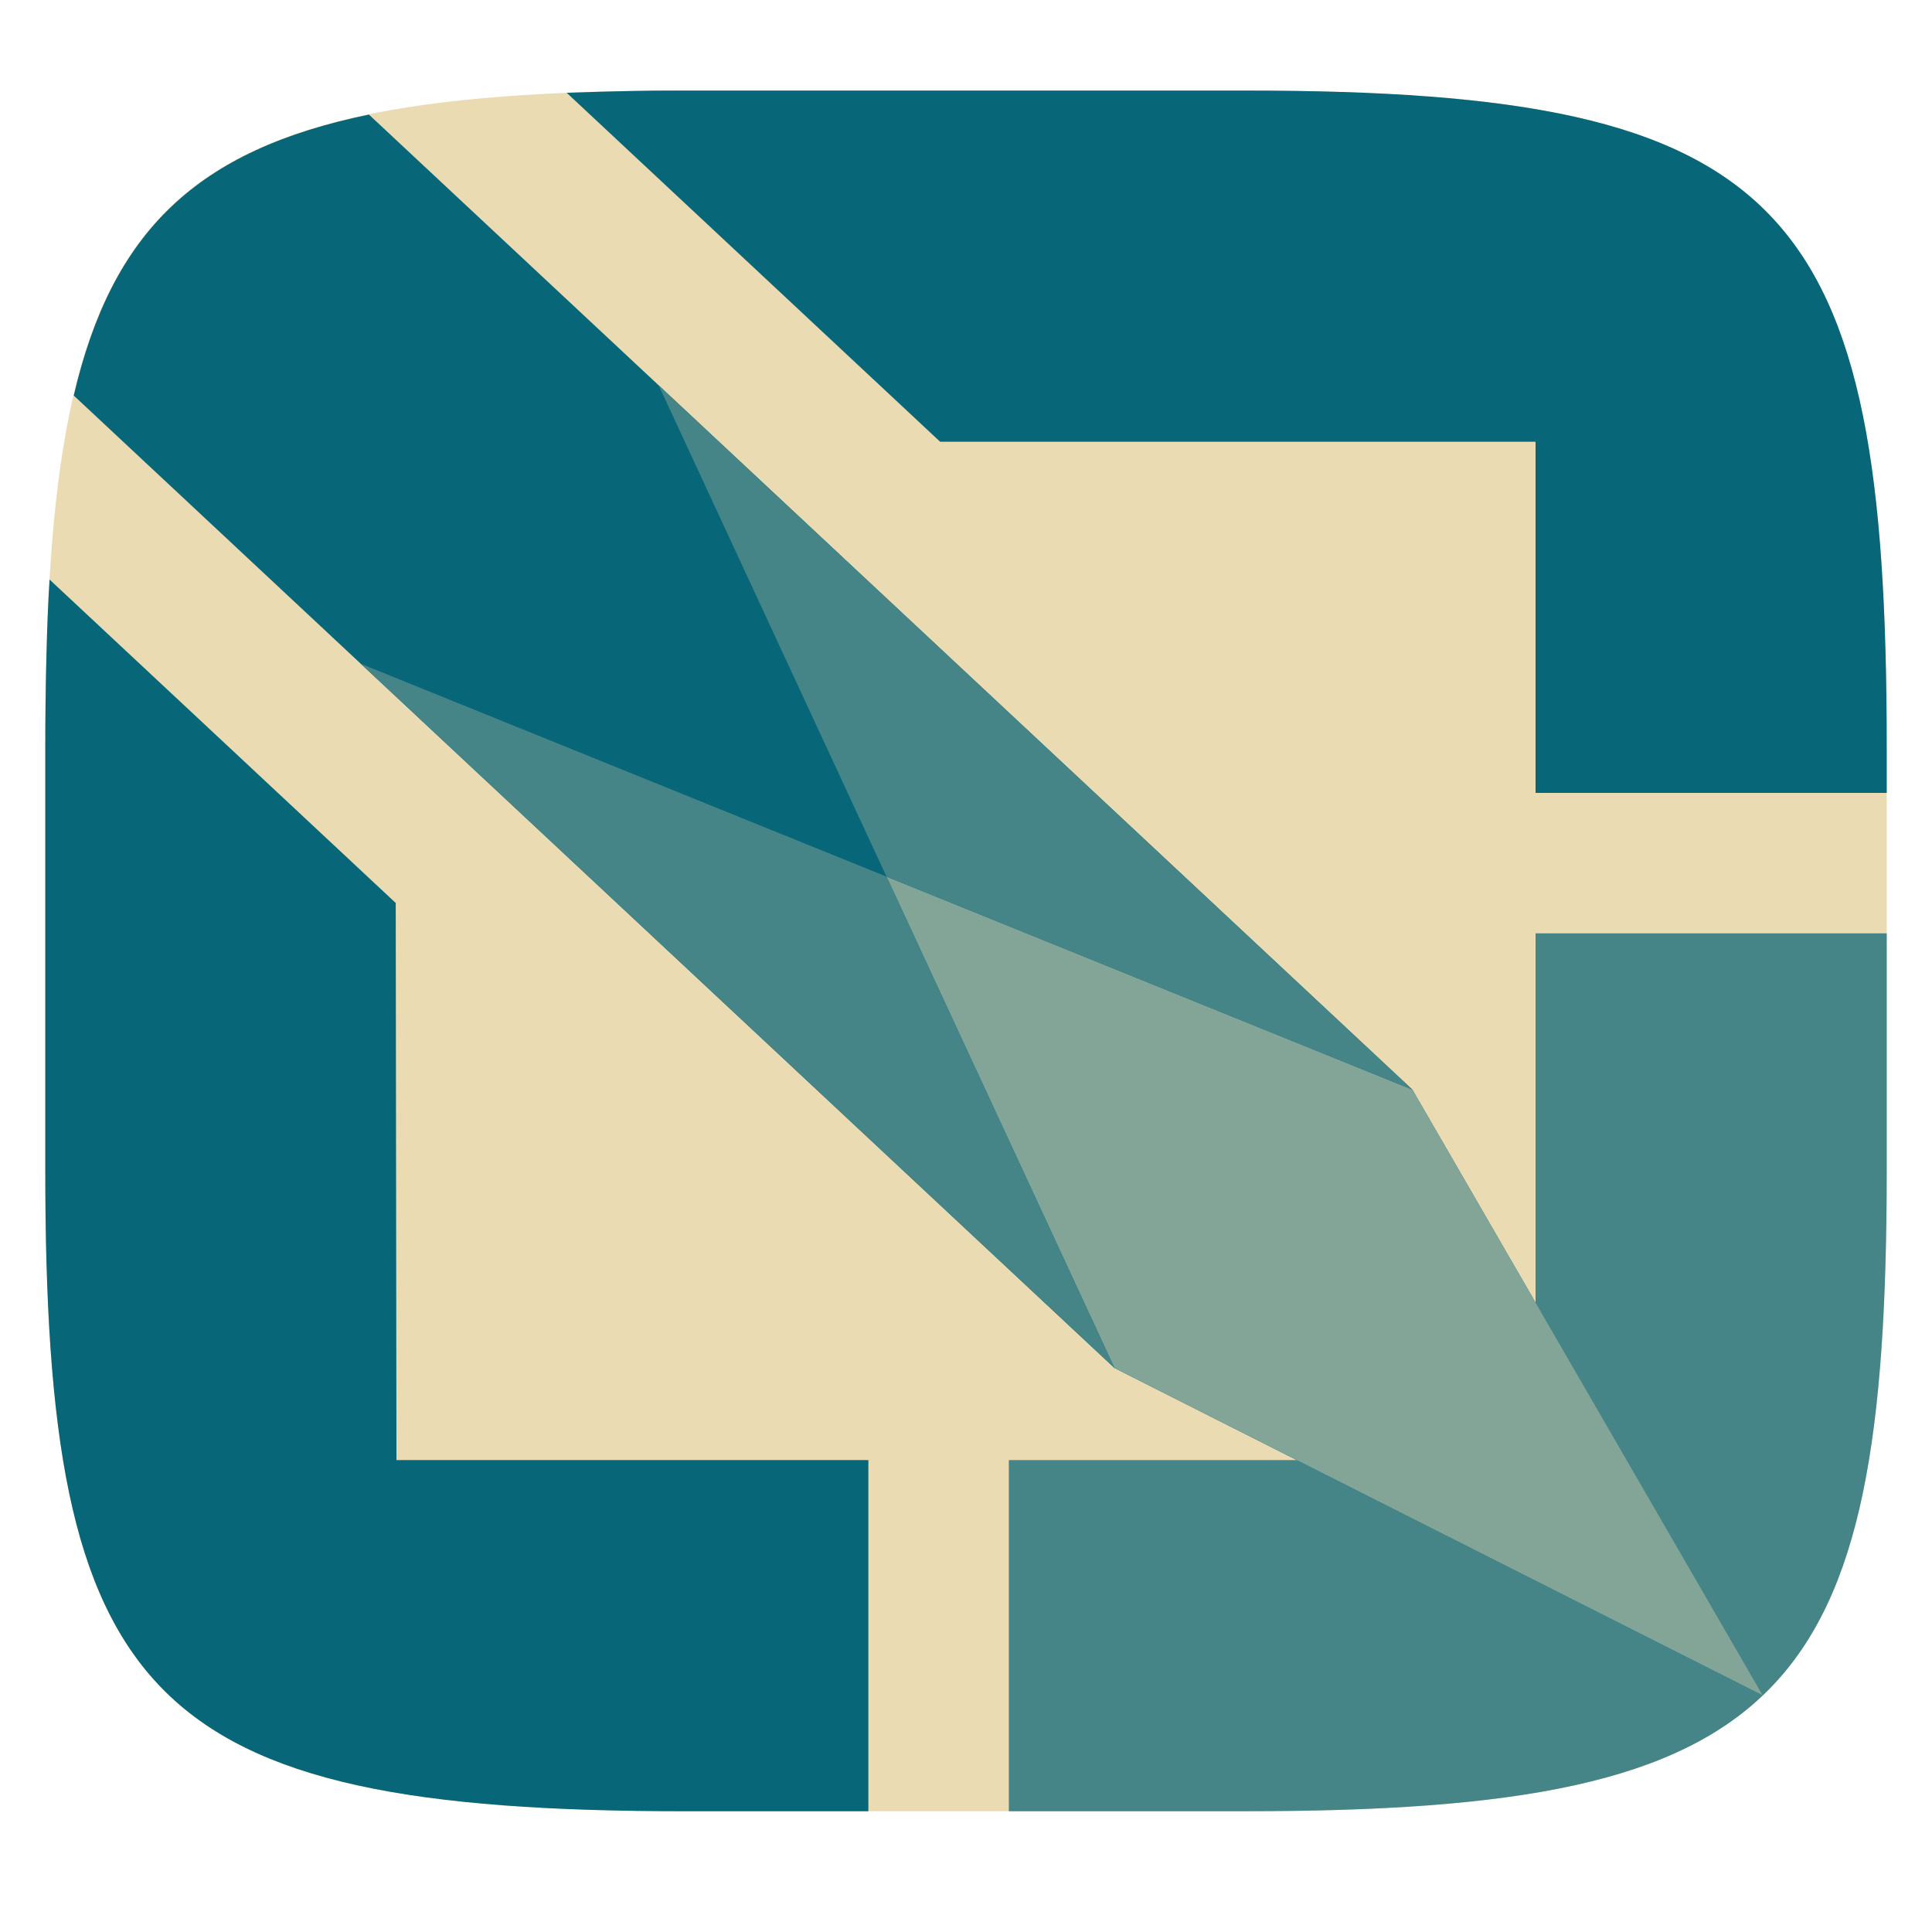 <svg width="256" height="256" version="1.1" xmlns="http://www.w3.org/2000/svg">
  <linearGradient id="b" x1=".5" x2=".5" y2="1" gradientTransform="matrix(244,0,0,228,5.981,12)" gradientUnits="userSpaceOnUse">
    <stop stop-color="#ebdbb2" offset="0"/>
    <stop stop-color="#ebdbb2" offset="1"/>
  </linearGradient>
  <defs>
    <linearGradient id="linearGradient31-5" x1=".5" x2=".5" y2="1" gradientTransform="matrix(244,0,0,228,5.986,12)" gradientUnits="userSpaceOnUse">
      <stop stop-color="#ebdbb2" stop-opacity=".2" offset="0"/>
      <stop stop-color="#ebdbb2" stop-opacity=".05" offset=".1"/>
      <stop stop-opacity="0" offset=".704"/>
      <stop stop-opacity=".1" offset=".897"/>
      <stop stop-opacity=".2" offset="1"/>
    </linearGradient>
  </defs>
  <path d="m165 12c72 0 85 15 85 87v56c0 70-13 85-85 85h-74c-72 0-85-15-85-85v-56c0-72 13-87 85-87z" fill="url(#b)" style="isolation:isolate"/>
  <path d="m203.47 123.67v69.795h-69.795v46.531h31.326c72 0 85-15 85-85v-31.326z" fill="#458588" style="isolation:isolate"/>
  <path d="m88.675 12c-5.634 0-13.016 0.275-13.591 0.29l49.487 46.242h78.898v46.529h46.531v-6.061c0-72-13-87-85-87zm-82.107 64.793c-0.387 5.912-0.568 15.043-0.568 22.207v56c0 70 13 85 85 85h24.063v-46.531h-62.531l-0.097-73.82z" fill="#076678" style="isolation:isolate"/>
  <path d="m117.97 115.9 69.696 28.139 46.464 80.088-85.958-43.291z" display="none" fill="#83a598" stroke-width=".252" style="paint-order:markers stroke fill"/>
  <path d="m87.766 50.961 30.201 64.938 69.695 28.139-99.896-93.076zm30.201 64.938-69.695-28.139 99.896 93.076-30.201-64.938z" display="none" fill="#458588" stroke-width=".224" style="paint-order:markers stroke fill"/>
  <path d="m91 12c-72 0-85 15-85 87v56c0 70 13 85 85 85h74c72 0 85-15 85-85v-56c0-72-13-87-85-87zm0 4h74c68 0 80 15 80 83v56c0 66-12 81-80 81h-74c-68 0-80-15-80-81v-56c0-68 12-83 80-83z" display="none" fill="url(#linearGradient31-5)" style="isolation:isolate"/>
  <path d="m48.885 15.182c-22.795 4.704-34.027 15.465-39.113 37.23l137.9 128.86 85.904 43.383-46.428-80.272z" fill="#076678" style="isolation:isolate"/>
  <path d="m117.47 116.16 69.685 28.225 46.428 80.272-85.904-43.383z" fill="#83a598" stroke-width=".252" style="paint-order:markers stroke fill"/>
  <path d="m87.279 51.059 30.189 65.098 69.684 28.225-99.873-93.322zm30.189 65.098-69.668-28.209 99.875 93.322-30.207-65.113z" fill="#458588" stroke-width=".224" style="paint-order:markers stroke fill"/>
</svg>
